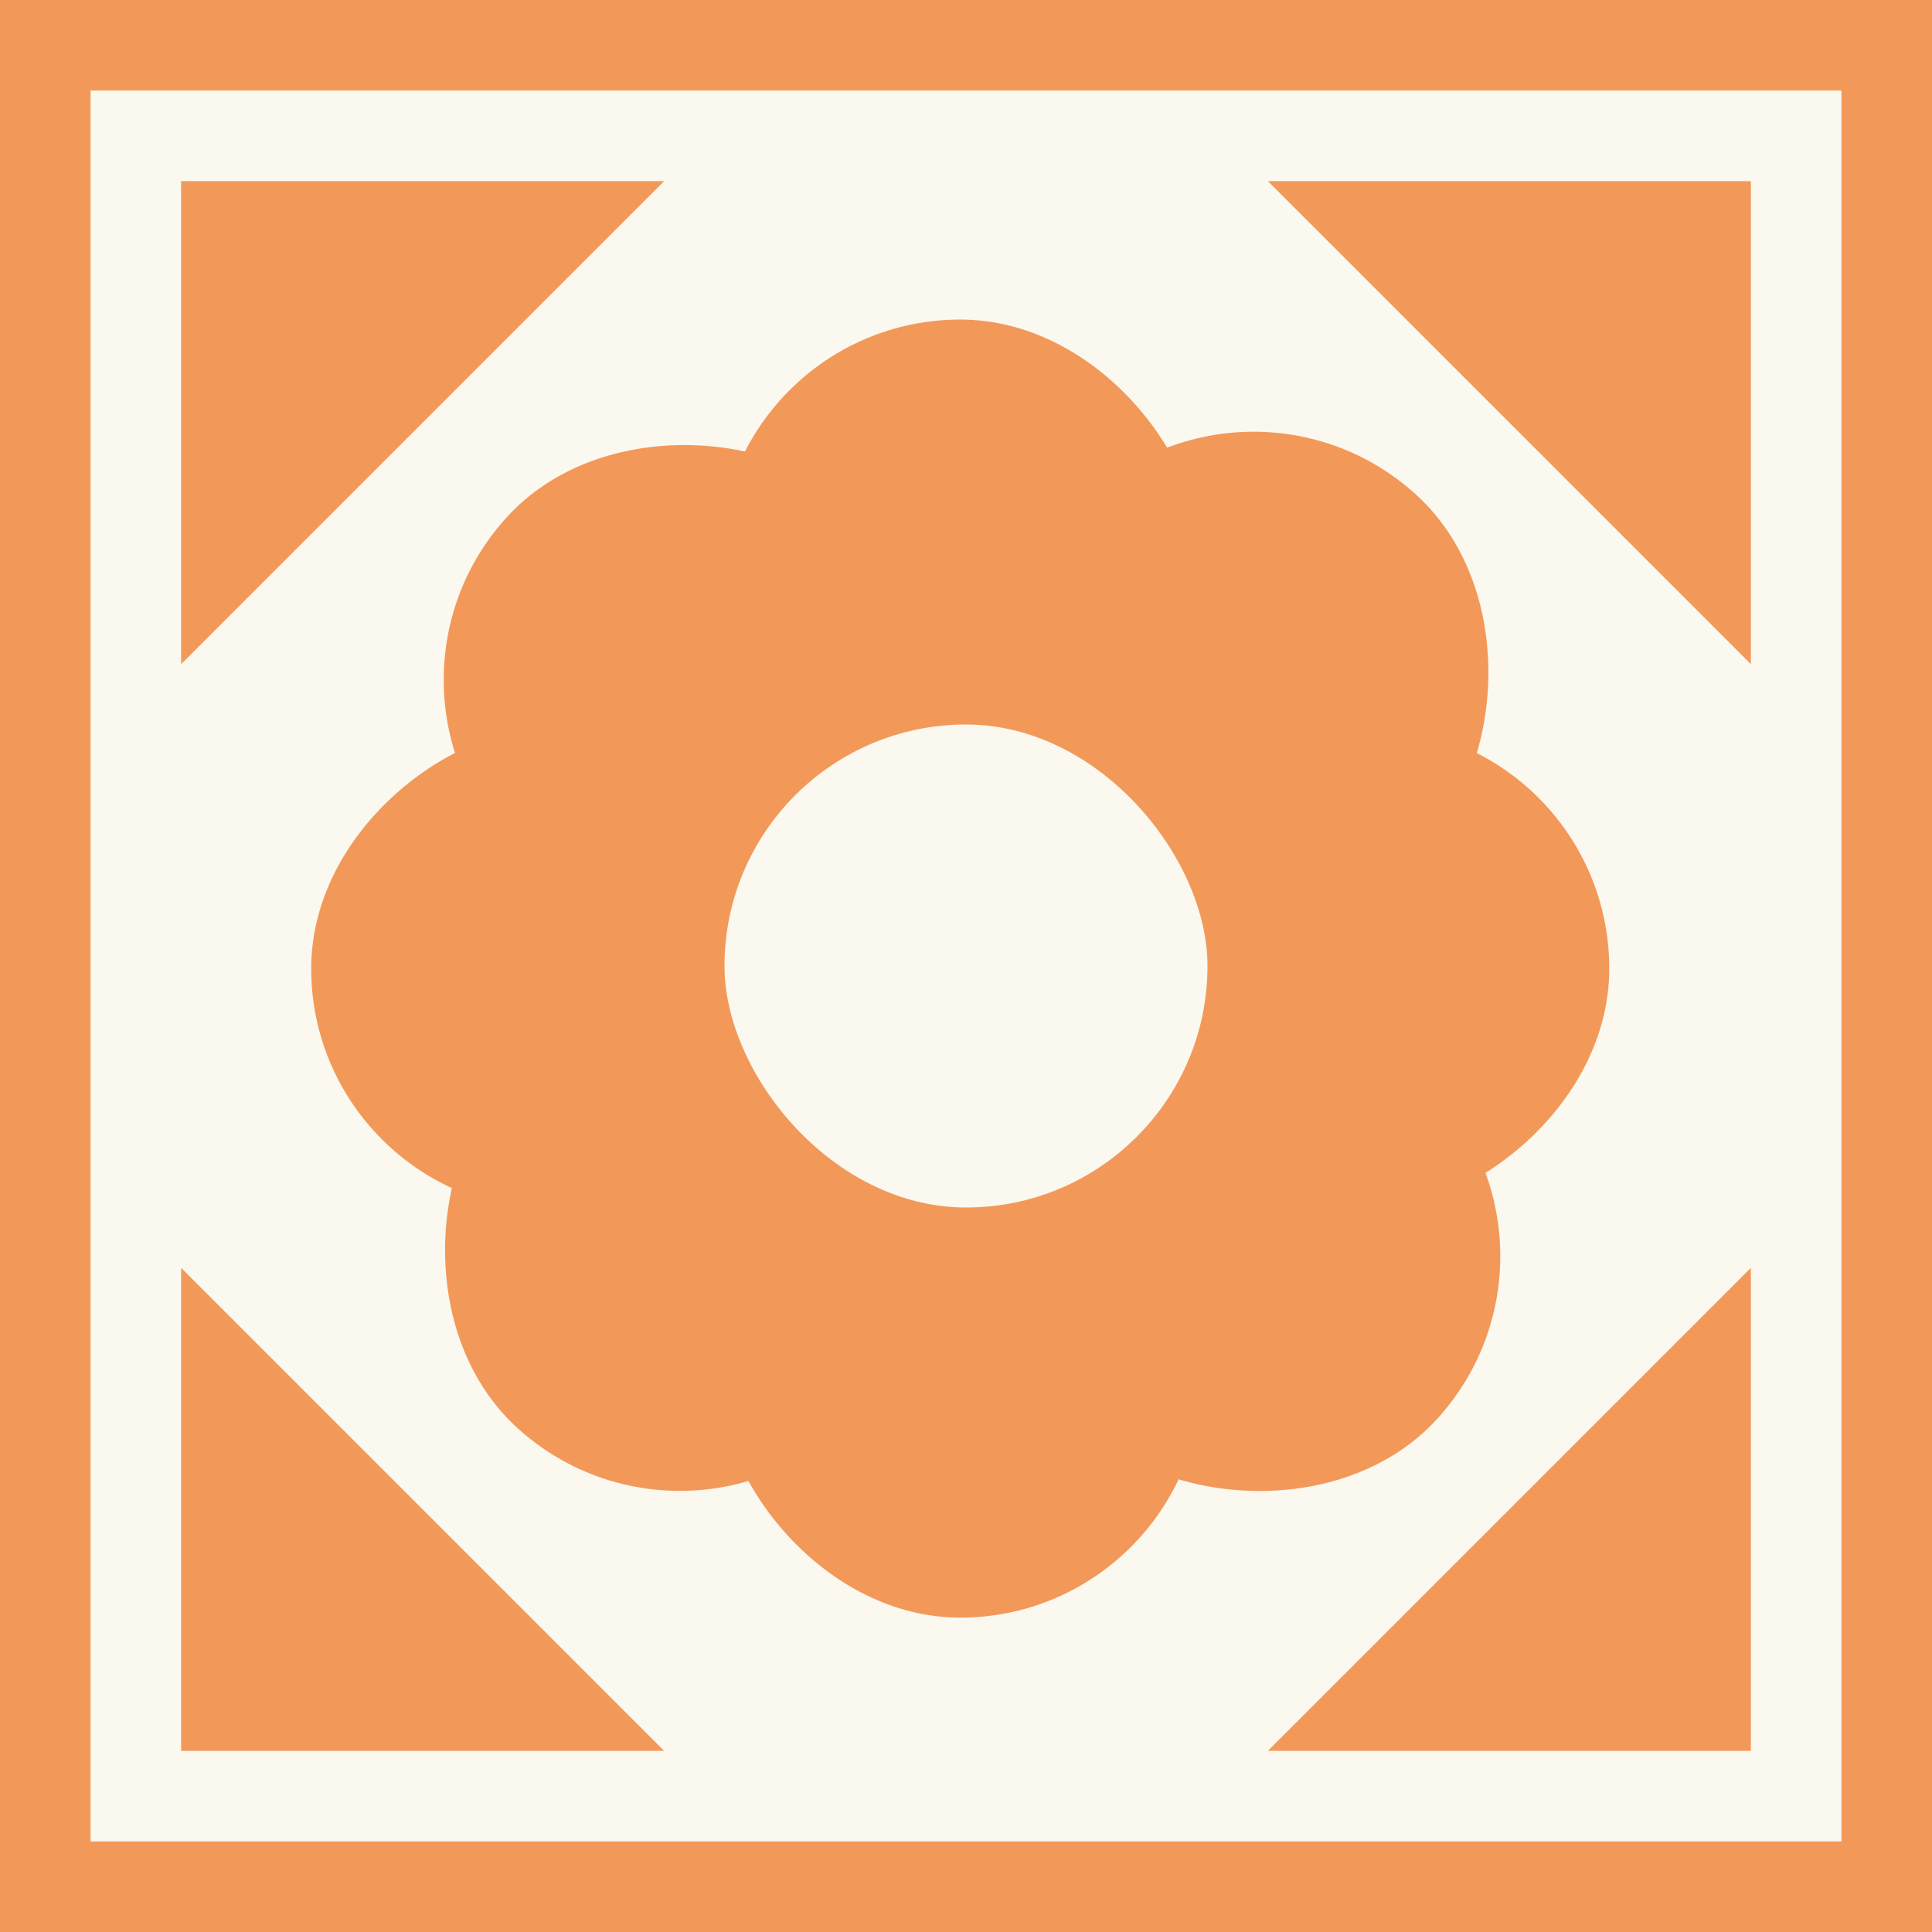 <svg width="64" height="64" viewBox="0 0 64 64" fill="none" xmlns="http://www.w3.org/2000/svg">
<rect width="64" height="64" fill="#F2995A"/>
<rect width="58" height="58" transform="matrix(0 -1 1 0 3 61)" fill="#FBF8EF"/>
<path d="M58 42V58H42L58 42Z" fill="#F2995A"/>
<path d="M42 6H58V22L42 6Z" fill="#F2995A"/>
<path d="M22 6H6V22L22 6Z" fill="#F2995A"/>
<path d="M22 58H6V42L22 58Z" fill="#F2995A"/>
<rect x="23.809" y="10.586" width="16" height="16" rx="8" fill="#F2995A"/>
<rect x="41" y="11" width="16" height="16" rx="8" transform="rotate(42.344 41 11)" fill="#F2995A"/>
<rect x="23.809" y="37.586" width="16" height="16" rx="8" fill="#F2995A"/>
<rect x="22" y="30.086" width="16" height="16" rx="8" transform="rotate(42.344 22 30.086)" fill="#F2995A"/>
<rect x="53.309" y="24.086" width="16" height="16" rx="8" transform="rotate(90 53.309 24.086)" fill="#F2995A"/>
<rect x="53" y="41.086" width="16" height="16" rx="8" transform="rotate(132.344 53 41.086)" fill="#F2995A"/>
<rect x="26.309" y="24.086" width="16" height="16" rx="8" transform="rotate(90 26.309 24.086)" fill="#F2995A"/>
<rect x="34" y="22" width="16" height="16" rx="8" transform="rotate(132.344 34 22)" fill="#F2995A"/>
<rect x="24" y="24" width="16" height="16" rx="8" fill="#FBF8EF"/>
</svg>
